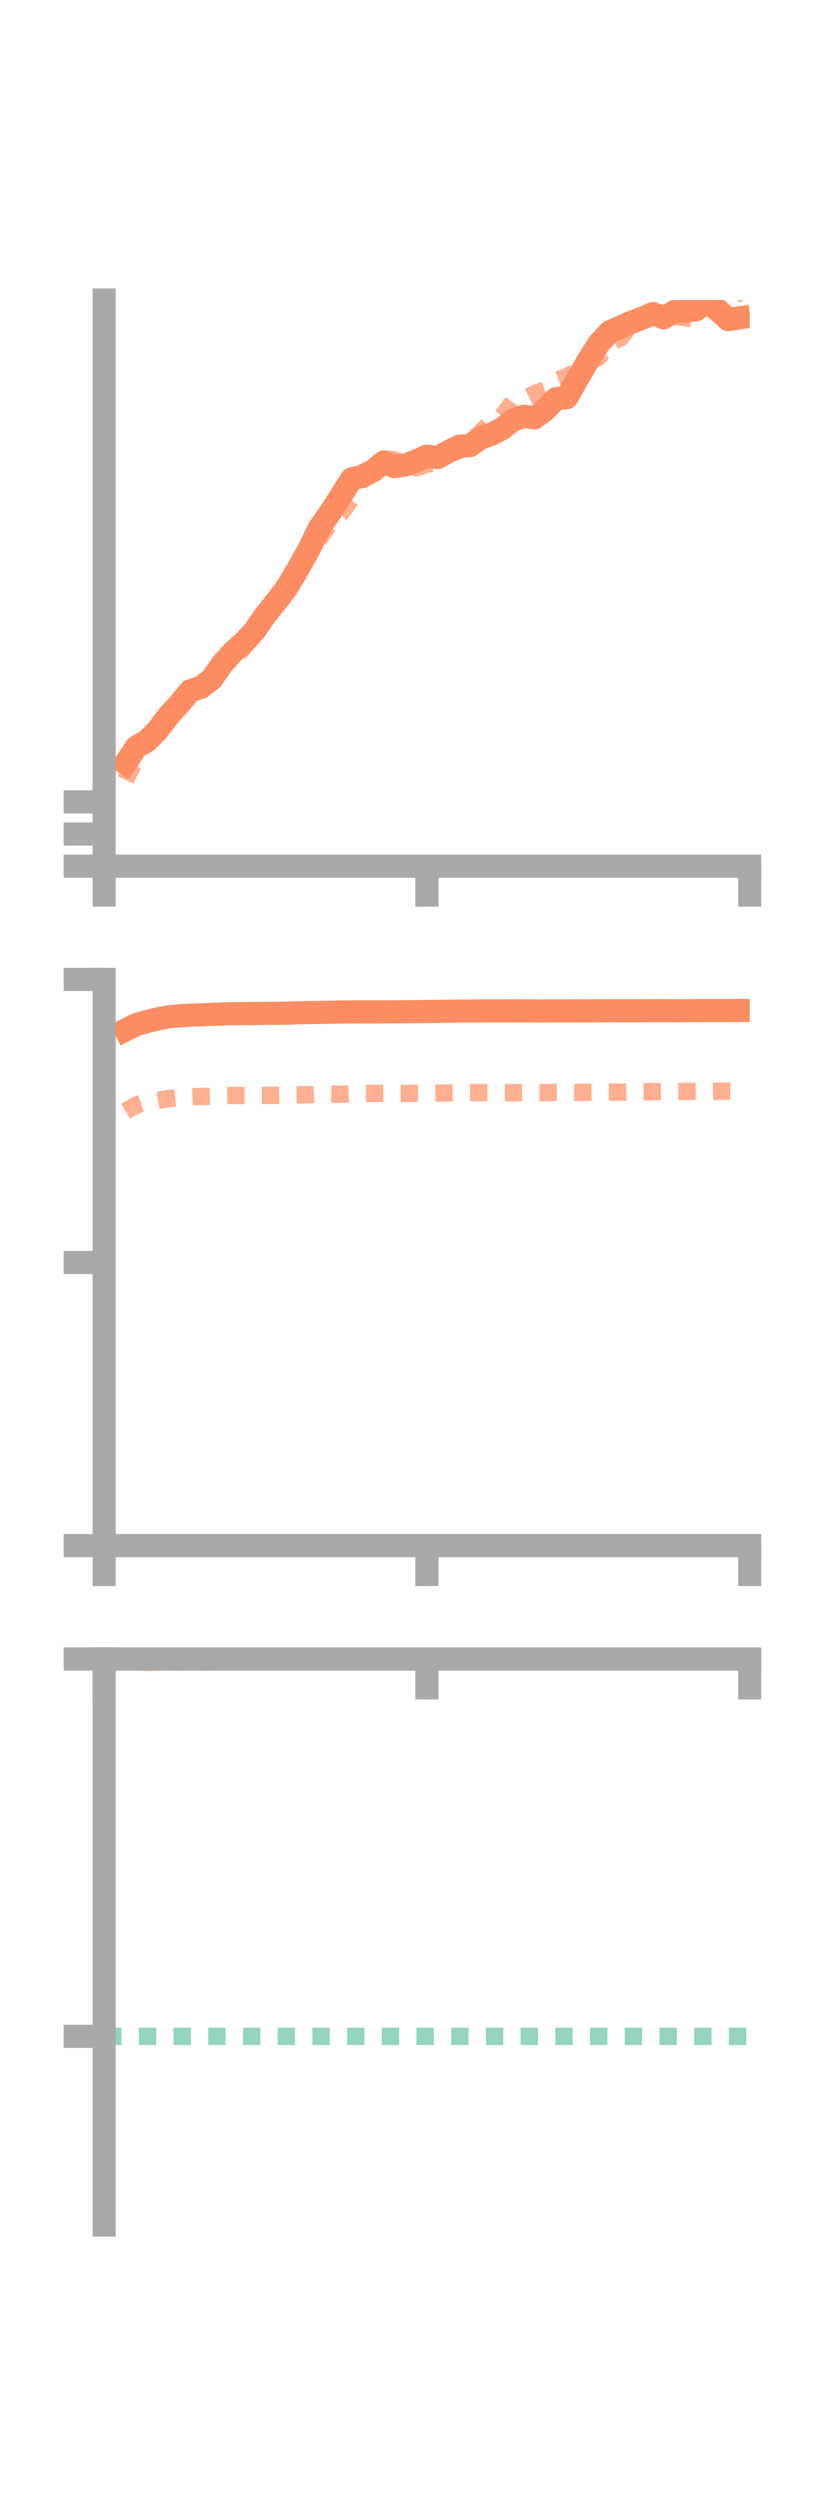 <?xml version="1.0" encoding="utf-8" standalone="no"?>
<!DOCTYPE svg PUBLIC "-//W3C//DTD SVG 1.1//EN"
  "http://www.w3.org/Graphics/SVG/1.1/DTD/svg11.dtd">
<!-- Created with matplotlib (https://matplotlib.org/) -->
<svg height="216pt" version="1.1" viewBox="0 0 72 216" width="72pt" xmlns="http://www.w3.org/2000/svg" xmlns:xlink="http://www.w3.org/1999/xlink">
 <defs>
  <style type="text/css">*{stroke-linecap:butt;stroke-linejoin:round;}</style>
 </defs>
 <g id="figure_1">
  <g id="patch_1">
   <path d="M 0 216 
L 72 216 
L 72 0 
L 0 0 
z
" style="fill:none;"/>
  </g>
  <g id="axes_1">
   <g id="patch_2">
    <path d="M 9 74.838 
L 64.8 74.838 
L 64.8 25.92 
L 9 25.92 
z
" style="fill:none;"/>
   </g>
   <g id="matplotlib.axis_1">
    <g id="xtick_1">
     <g id="line2d_1">
      <defs>
       <path d="M 0 0 
L 0 3.5 
" id="mbeaa890b24" style="stroke:#a9a9a9;stroke-width:2;"/>
      </defs>
      <g>
       <use style="fill:#a9a9a9;stroke:#a9a9a9;stroke-width:2;" x="9" xlink:href="#mbeaa890b24" y="74.838"/>
      </g>
     </g>
    </g>
    <g id="xtick_2">
     <g id="line2d_2">
      <g>
       <use style="fill:#a9a9a9;stroke:#a9a9a9;stroke-width:2;" x="36.9" xlink:href="#mbeaa890b24" y="74.838"/>
      </g>
     </g>
    </g>
    <g id="xtick_3">
     <g id="line2d_3">
      <g>
       <use style="fill:#a9a9a9;stroke:#a9a9a9;stroke-width:2;" x="64.8" xlink:href="#mbeaa890b24" y="74.838"/>
      </g>
     </g>
    </g>
   </g>
   <g id="matplotlib.axis_2">
    <g id="ytick_1">
     <g id="line2d_4">
      <defs>
       <path d="M 0 0 
L -3.5 0 
" id="mf3eeb92455" style="stroke:#a9a9a9;stroke-width:2;"/>
      </defs>
      <g>
       <use style="fill:#a9a9a9;stroke:#a9a9a9;stroke-width:2;" x="9" xlink:href="#mf3eeb92455" y="74.838"/>
      </g>
     </g>
    </g>
    <g id="ytick_2">
     <g id="line2d_5">
      <g>
       <use style="fill:#a9a9a9;stroke:#a9a9a9;stroke-width:2;" x="9" xlink:href="#mf3eeb92455" y="72.06"/>
      </g>
     </g>
    </g>
    <g id="ytick_3">
     <g id="line2d_6">
      <g>
       <use style="fill:#a9a9a9;stroke:#a9a9a9;stroke-width:2;" x="9" xlink:href="#mf3eeb92455" y="69.283"/>
      </g>
     </g>
    </g>
   </g>
   <g id="line2d_7">
    <path clip-path="url(#p0311b3de45)" d="M 10.86 65.929 
L 11.79 64.544 
L 12.72 64.004 
L 13.65 63.058 
L 14.58 61.817 
L 15.51 60.82 
L 16.44 59.689 
L 17.37 59.381 
L 18.3 58.676 
L 19.23 57.343 
L 20.16 56.313 
L 21.09 55.499 
L 22.02 54.476 
L 22.95 53.124 
L 23.88 51.972 
L 24.81 50.742 
L 25.74 49.176 
L 26.67 47.514 
L 27.6 45.618 
L 28.53 44.301 
L 29.46 42.859 
L 30.39 41.381 
L 31.32 41.153 
L 32.25 40.672 
L 33.18 39.925 
L 34.11 40.315 
L 35.04 40.174 
L 35.97 39.827 
L 36.9 39.412 
L 37.83 39.533 
L 38.76 39.023 
L 39.69 38.552 
L 40.62 38.502 
L 41.55 37.844 
L 42.48 37.517 
L 43.41 37.033 
L 44.34 36.298 
L 45.27 35.96 
L 46.2 36.104 
L 47.13 35.411 
L 48.06 34.452 
L 48.99 34.355 
L 49.92 32.717 
L 50.85 31.107 
L 51.78 29.662 
L 52.71 28.671 
L 53.64 28.264 
L 54.57 27.851 
L 55.5 27.497 
L 56.43 27.095 
L 57.36 27.459 
L 58.29 26.923 
L 59.22 26.871 
L 60.15 26.772 
L 61.08 26.059 
L 62.01 26.731 
L 62.94 27.616 
L 63.87 27.469 
" style="fill:none;stroke:#fc8d62;stroke-linecap:square;stroke-width:2;"/>
   </g>
   <g id="line2d_8">
    <path clip-path="url(#p0311b3de45)" d="M 10.86 67.385 
L 11.79 65.449 
L 12.72 63.985 
L 13.65 62.939 
L 14.58 62.013 
L 15.51 61.123 
L 16.44 59.815 
L 17.37 59.547 
L 18.3 58.65 
L 19.23 57.648 
L 20.16 57.109 
L 21.09 55.886 
L 22.02 54.325 
L 22.95 52.868 
L 23.88 51.713 
L 24.81 50.814 
L 25.74 49.243 
L 26.67 47.993 
L 27.6 46.533 
L 28.53 45.196 
L 29.46 44.358 
L 30.39 43.078 
L 31.32 41.27 
L 32.25 40.344 
L 33.18 39.646 
L 34.11 39.74 
L 35.04 40.042 
L 35.97 40.432 
L 36.9 40.103 
L 37.83 39.995 
L 38.76 39.157 
L 39.69 38.926 
L 40.62 38.358 
L 41.55 37.338 
L 42.48 36.449 
L 43.41 35.963 
L 44.34 34.699 
L 45.27 34.489 
L 46.2 34.015 
L 47.13 33.683 
L 48.06 32.878 
L 48.99 32.545 
L 49.92 32.055 
L 50.85 31.34 
L 51.78 30.821 
L 52.71 29.592 
L 53.64 29.193 
L 54.57 28.016 
L 55.5 27.642 
L 56.43 27.244 
L 57.36 27.213 
L 58.29 27.331 
L 59.22 27.448 
L 60.15 27.598 
L 61.08 27.58 
L 62.01 26.486 
L 62.94 25.955 
L 63.87 25.312 
" style="fill:none;stroke:#fc8d62;stroke-dasharray:1.5,1.5;stroke-dashoffset:0;stroke-opacity:0.7;stroke-width:1.5;"/>
   </g>
   <g id="patch_3">
    <path d="M 9 74.838 
L 9 25.92 
" style="fill:none;stroke:#a9a9a9;stroke-linecap:square;stroke-linejoin:miter;stroke-width:2;"/>
   </g>
   <g id="patch_4">
    <path d="M 64.8 74.838 
L 64.8 25.92 
" style="fill:none;"/>
   </g>
   <g id="patch_5">
    <path d="M 9 74.838 
L 64.8 74.838 
" style="fill:none;stroke:#a9a9a9;stroke-linecap:square;stroke-linejoin:miter;stroke-width:2;"/>
   </g>
   <g id="patch_6">
    <path d="M 9 25.92 
L 64.8 25.92 
" style="fill:none;"/>
   </g>
  </g>
  <g id="axes_2">
   <g id="patch_7">
    <path d="M 9 133.539 
L 64.8 133.539 
L 64.8 84.621 
L 9 84.621 
z
" style="fill:none;"/>
   </g>
   <g id="matplotlib.axis_3">
    <g id="xtick_4">
     <g id="line2d_9">
      <g>
       <use style="fill:#a9a9a9;stroke:#a9a9a9;stroke-width:2;" x="9" xlink:href="#mbeaa890b24" y="133.539"/>
      </g>
     </g>
    </g>
    <g id="xtick_5">
     <g id="line2d_10">
      <g>
       <use style="fill:#a9a9a9;stroke:#a9a9a9;stroke-width:2;" x="36.9" xlink:href="#mbeaa890b24" y="133.539"/>
      </g>
     </g>
    </g>
    <g id="xtick_6">
     <g id="line2d_11">
      <g>
       <use style="fill:#a9a9a9;stroke:#a9a9a9;stroke-width:2;" x="64.8" xlink:href="#mbeaa890b24" y="133.539"/>
      </g>
     </g>
    </g>
   </g>
   <g id="matplotlib.axis_4">
    <g id="ytick_4">
     <g id="line2d_12">
      <g>
       <use style="fill:#a9a9a9;stroke:#a9a9a9;stroke-width:2;" x="9" xlink:href="#mf3eeb92455" y="133.539"/>
      </g>
     </g>
    </g>
    <g id="ytick_5">
     <g id="line2d_13">
      <g>
       <use style="fill:#a9a9a9;stroke:#a9a9a9;stroke-width:2;" x="9" xlink:href="#mf3eeb92455" y="109.08"/>
      </g>
     </g>
    </g>
    <g id="ytick_6">
     <g id="line2d_14">
      <g>
       <use style="fill:#a9a9a9;stroke:#a9a9a9;stroke-width:2;" x="9" xlink:href="#mf3eeb92455" y="84.621"/>
      </g>
     </g>
    </g>
   </g>
   <g id="line2d_15">
    <path clip-path="url(#pe4c4f4770b)" d="M 10.86 88.985 
L 11.79 88.515 
L 12.72 88.254 
L 13.65 88.025 
L 14.58 87.856 
L 15.51 87.767 
L 16.44 87.709 
L 17.37 87.681 
L 18.3 87.641 
L 19.23 87.609 
L 20.16 87.575 
L 21.09 87.576 
L 22.02 87.564 
L 22.95 87.554 
L 23.88 87.551 
L 24.81 87.54 
L 25.74 87.506 
L 26.67 87.488 
L 27.6 87.474 
L 28.53 87.457 
L 29.46 87.442 
L 30.39 87.428 
L 31.32 87.432 
L 32.25 87.431 
L 33.18 87.427 
L 34.11 87.422 
L 35.04 87.414 
L 35.97 87.406 
L 36.9 87.396 
L 37.83 87.381 
L 38.76 87.367 
L 39.69 87.358 
L 40.62 87.351 
L 41.55 87.349 
L 42.48 87.345 
L 43.41 87.346 
L 44.34 87.341 
L 45.27 87.343 
L 46.2 87.349 
L 47.13 87.348 
L 48.06 87.345 
L 48.99 87.346 
L 49.92 87.342 
L 50.85 87.342 
L 51.78 87.334 
L 52.71 87.328 
L 53.64 87.329 
L 54.57 87.329 
L 55.5 87.329 
L 56.43 87.325 
L 57.36 87.324 
L 58.29 87.329 
L 59.22 87.326 
L 60.15 87.318 
L 61.08 87.312 
L 62.01 87.311 
L 62.94 87.311 
L 63.87 87.307 
" style="fill:none;stroke:#fc8d62;stroke-linecap:square;stroke-width:2;"/>
   </g>
   <g id="line2d_16">
    <path clip-path="url(#pe4c4f4770b)" d="M 10.86 96.013 
L 11.79 95.469 
L 12.72 95.155 
L 13.65 95.077 
L 14.58 94.915 
L 15.51 94.838 
L 16.44 94.765 
L 17.37 94.732 
L 18.3 94.72 
L 19.23 94.656 
L 20.16 94.643 
L 21.09 94.662 
L 22.02 94.65 
L 22.95 94.644 
L 23.88 94.638 
L 24.81 94.614 
L 25.74 94.593 
L 26.67 94.59 
L 27.6 94.541 
L 28.53 94.527 
L 29.46 94.547 
L 30.39 94.514 
L 31.32 94.477 
L 32.25 94.475 
L 33.18 94.469 
L 34.11 94.478 
L 35.04 94.48 
L 35.97 94.456 
L 36.9 94.455 
L 37.83 94.439 
L 38.76 94.434 
L 39.69 94.417 
L 40.62 94.396 
L 41.55 94.402 
L 42.48 94.401 
L 43.41 94.411 
L 44.34 94.411 
L 45.27 94.405 
L 46.2 94.402 
L 47.13 94.402 
L 48.06 94.382 
L 48.99 94.379 
L 49.92 94.384 
L 50.85 94.369 
L 51.78 94.358 
L 52.71 94.359 
L 53.64 94.361 
L 54.57 94.338 
L 55.5 94.329 
L 56.43 94.323 
L 57.36 94.307 
L 58.29 94.306 
L 59.22 94.306 
L 60.15 94.299 
L 61.08 94.293 
L 62.01 94.285 
L 62.94 94.277 
L 63.87 94.284 
" style="fill:none;stroke:#fc8d62;stroke-dasharray:1.5,1.5;stroke-dashoffset:0;stroke-opacity:0.7;stroke-width:1.5;"/>
   </g>
   <g id="patch_8">
    <path d="M 9 133.539 
L 9 84.621 
" style="fill:none;stroke:#a9a9a9;stroke-linecap:square;stroke-linejoin:miter;stroke-width:2;"/>
   </g>
   <g id="patch_9">
    <path d="M 64.8 133.539 
L 64.8 84.621 
" style="fill:none;"/>
   </g>
   <g id="patch_10">
    <path d="M 9 133.539 
L 64.8 133.539 
" style="fill:none;stroke:#a9a9a9;stroke-linecap:square;stroke-linejoin:miter;stroke-width:2;"/>
   </g>
   <g id="patch_11">
    <path d="M 9 84.621 
L 64.8 84.621 
" style="fill:none;"/>
   </g>
  </g>
  <g id="axes_3">
   <g id="patch_12">
    <path d="M 9 192.24 
L 64.8 192.24 
L 64.8 143.322 
L 9 143.322 
z
" style="fill:none;"/>
   </g>
   <g id="matplotlib.axis_5">
    <g id="xtick_7">
     <g id="line2d_17">
      <g>
       <use style="fill:#a9a9a9;stroke:#a9a9a9;stroke-width:2;" x="9" xlink:href="#mbeaa890b24" y="143.336"/>
      </g>
     </g>
    </g>
    <g id="xtick_8">
     <g id="line2d_18">
      <g>
       <use style="fill:#a9a9a9;stroke:#a9a9a9;stroke-width:2;" x="36.9" xlink:href="#mbeaa890b24" y="143.336"/>
      </g>
     </g>
    </g>
    <g id="xtick_9">
     <g id="line2d_19">
      <g>
       <use style="fill:#a9a9a9;stroke:#a9a9a9;stroke-width:2;" x="64.8" xlink:href="#mbeaa890b24" y="143.336"/>
      </g>
     </g>
    </g>
   </g>
   <g id="matplotlib.axis_6">
    <g id="ytick_7">
     <g id="line2d_20">
      <g>
       <use style="fill:#a9a9a9;stroke:#a9a9a9;stroke-width:2;" x="9" xlink:href="#mf3eeb92455" y="143.336"/>
      </g>
     </g>
    </g>
    <g id="ytick_8">
     <g id="line2d_21">
      <g>
       <use style="fill:#a9a9a9;stroke:#a9a9a9;stroke-width:2;" x="9" xlink:href="#mf3eeb92455" y="175.939"/>
      </g>
     </g>
    </g>
   </g>
   <g id="line2d_22">
    <path clip-path="url(#pb0f1423352)" d="M 10.86 143.336 
L 11.79 143.336 
L 12.72 143.37 
L 13.65 143.345 
L 14.58 143.344 
L 15.51 143.35 
L 16.44 143.336 
L 17.37 143.349 
L 18.3 143.346 
L 19.23 143.337 
L 20.16 143.34 
L 21.09 143.338 
L 22.02 143.336 
L 22.95 143.336 
L 23.88 143.337 
L 24.81 143.338 
L 25.74 143.337 
L 26.67 143.338 
L 27.6 143.339 
L 28.53 143.337 
L 29.46 143.337 
L 30.39 143.337 
L 31.32 143.337 
L 32.25 143.337 
L 33.18 143.337 
L 34.11 143.337 
L 35.04 143.336 
L 35.97 143.337 
L 36.9 143.336 
L 37.83 143.336 
L 38.76 143.336 
L 39.69 143.336 
L 40.62 143.336 
L 41.55 143.336 
L 42.48 143.336 
L 43.41 143.336 
L 44.34 143.336 
L 45.27 143.336 
L 46.2 143.336 
L 47.13 143.336 
L 48.06 143.337 
L 48.99 143.336 
L 49.92 143.336 
L 50.85 143.336 
L 51.78 143.336 
L 52.71 143.336 
L 53.64 143.336 
L 54.57 143.336 
L 55.5 143.336 
L 56.43 143.336 
L 57.36 143.337 
L 58.29 143.336 
L 59.22 143.336 
L 60.15 143.336 
L 61.08 143.336 
L 62.01 143.336 
L 62.94 143.336 
L 63.87 143.336 
" style="fill:none;stroke:#fc8d62;stroke-linecap:square;stroke-width:2;"/>
   </g>
   <g id="line2d_23">
    <path clip-path="url(#pb0f1423352)" d="M 10.86 143.322 
L 11.79 143.336 
L 12.72 143.346 
L 13.65 143.348 
L 14.58 143.336 
L 15.51 143.336 
L 16.44 143.336 
L 17.37 143.336 
L 18.3 143.337 
L 19.23 143.336 
L 20.16 143.336 
L 21.09 143.336 
L 22.02 143.336 
L 22.95 143.336 
L 23.88 143.336 
L 24.81 143.334 
L 25.74 143.334 
L 26.67 143.336 
L 27.6 143.336 
L 28.53 143.332 
L 29.46 143.336 
L 30.39 143.334 
L 31.32 143.333 
L 32.25 143.333 
L 33.18 143.336 
L 34.11 143.336 
L 35.04 143.336 
L 35.97 143.336 
L 36.9 143.336 
L 37.83 143.336 
L 38.76 143.334 
L 39.69 143.334 
L 40.62 143.335 
L 41.55 143.336 
L 42.48 143.336 
L 43.41 143.336 
L 44.34 143.335 
L 45.27 143.336 
L 46.2 143.335 
L 47.13 143.333 
L 48.06 143.333 
L 48.99 143.334 
L 49.92 143.335 
L 50.85 143.334 
L 51.78 143.331 
L 52.71 143.334 
L 53.64 143.334 
L 54.57 143.333 
L 55.5 143.332 
L 56.43 143.333 
L 57.36 143.332 
L 58.29 143.33 
L 59.22 143.332 
L 60.15 143.332 
L 61.08 143.327 
L 62.01 143.328 
L 62.94 143.324 
L 63.87 143.328 
" style="fill:none;stroke:#fc8d62;stroke-dasharray:1.5,1.5;stroke-dashoffset:0;stroke-opacity:0.7;stroke-width:1.5;"/>
   </g>
   <g id="line2d_24">
    <path clip-path="url(#pb0f1423352)" d="M 9 175.939 
L 64.8 175.939 
" style="fill:none;stroke:#66c2a5;stroke-dasharray:1.5,1.5;stroke-dashoffset:0;stroke-opacity:0.7;stroke-width:1.5;"/>
   </g>
   <g id="patch_13">
    <path d="M 9 192.24 
L 9 143.322 
" style="fill:none;stroke:#a9a9a9;stroke-linecap:square;stroke-linejoin:miter;stroke-width:2;"/>
   </g>
   <g id="patch_14">
    <path d="M 64.8 192.24 
L 64.8 143.322 
" style="fill:none;"/>
   </g>
   <g id="patch_15">
    <path d="M 9 143.336 
L 64.8 143.336 
" style="fill:none;stroke:#a9a9a9;stroke-linecap:square;stroke-linejoin:miter;stroke-width:2;"/>
   </g>
   <g id="patch_16">
    <path d="M 9 143.322 
L 64.8 143.322 
" style="fill:none;"/>
   </g>
  </g>
 </g>
 <defs>
  <clipPath id="p0311b3de45">
   <rect height="48.918" width="55.8" x="9" y="25.92"/>
  </clipPath>
  <clipPath id="pe4c4f4770b">
   <rect height="48.918" width="55.8" x="9" y="84.621"/>
  </clipPath>
  <clipPath id="pb0f1423352">
   <rect height="48.918" width="55.8" x="9" y="143.322"/>
  </clipPath>
 </defs>
</svg>
